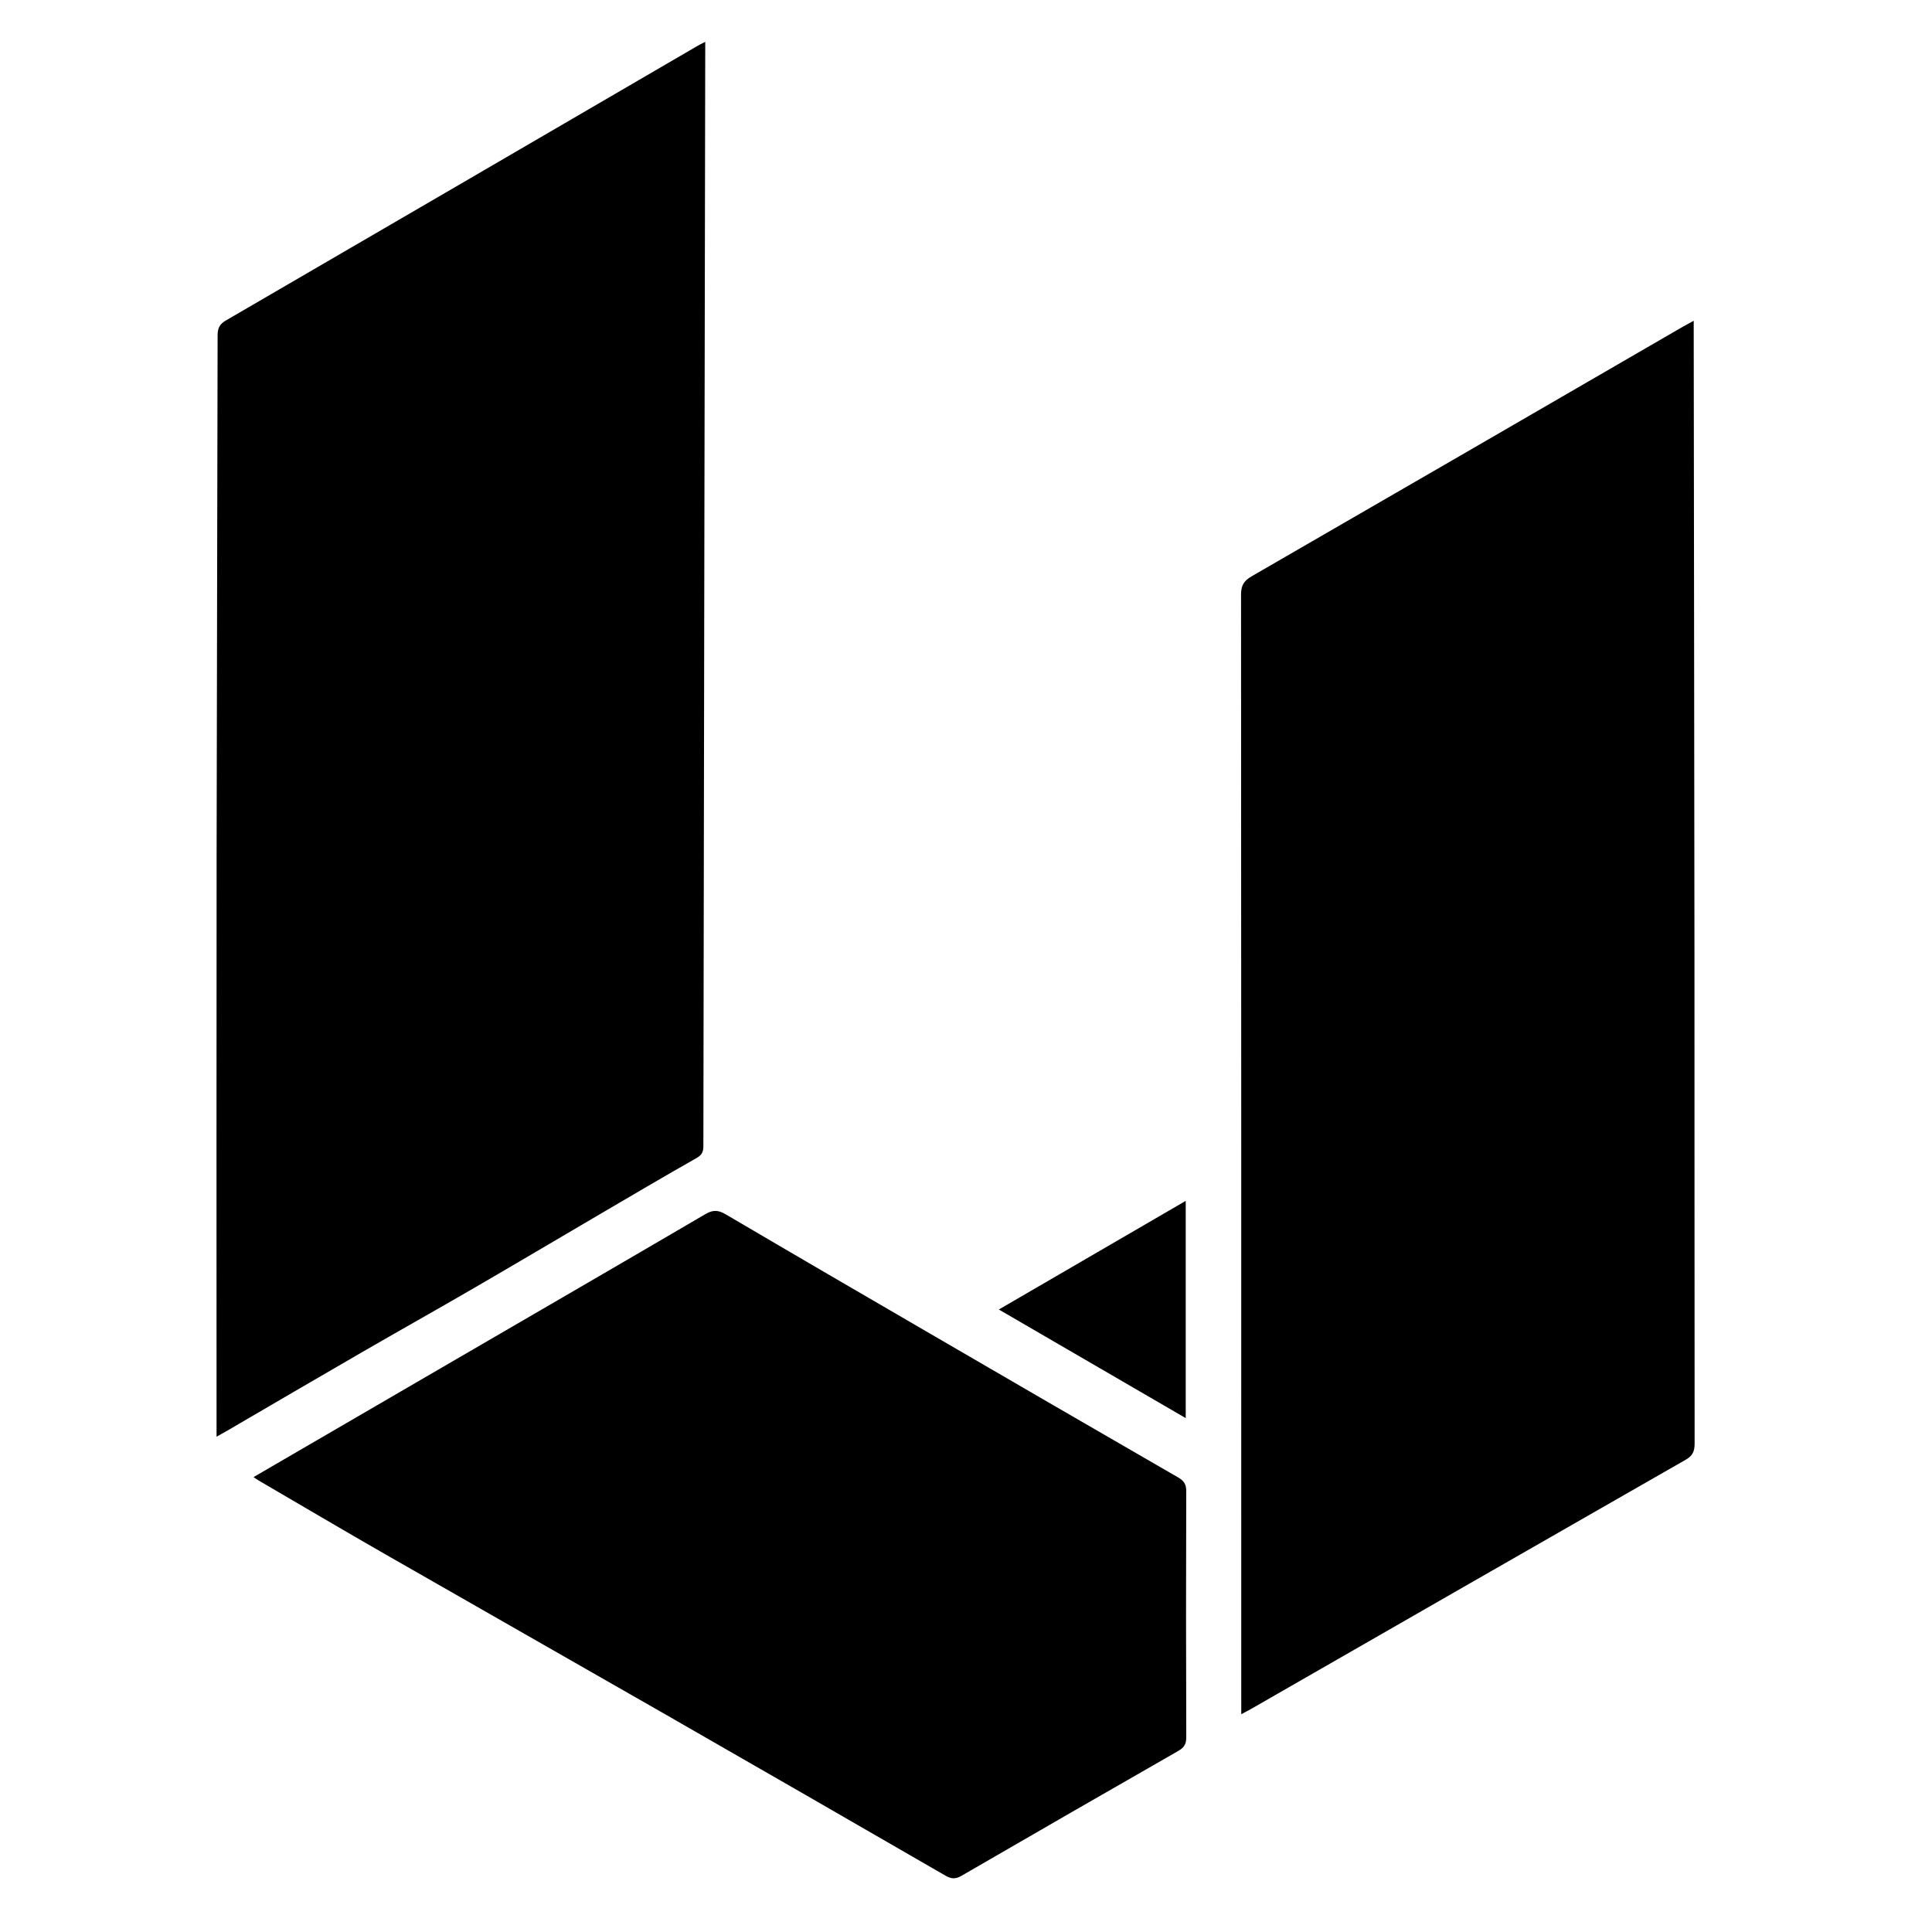 <?xml version="1.0" encoding="utf-8"?>
<!-- Generator: Adobe Illustrator 16.0.0, SVG Export Plug-In . SVG Version: 6.00 Build 0)  -->
<!DOCTYPE svg PUBLIC "-//W3C//DTD SVG 1.1//EN" "http://www.w3.org/Graphics/SVG/1.1/DTD/svg11.dtd">
<svg version="1.1" id="Capa_1" xmlns="http://www.w3.org/2000/svg" xmlns:xlink="http://www.w3.org/1999/xlink" x="0px" y="0px"
	 width="500px" height="500px" viewBox="0 0 500 500" enable-background="new 0 0 500 500" xml:space="preserve">
<path fill-rule="evenodd" clip-rule="evenodd" d="M56.043,371.819c0-1.558,0-2.572,0-3.589c0-48.866-0.041-97.733,0.014-146.599
	c0.048-44.948,0.206-89.896,0.26-134.844c0.007-1.811,0.467-2.875,2.121-3.836c40.659-23.627,81.289-47.315,121.927-70.991
	c0.57-0.336,1.174-0.618,2.148-1.132c0,1.208,0,2.086,0,2.972c-0.165,94.246-0.343,188.493-0.481,282.732
	c0,1.489-0.315,2.341-1.75,3.157c-8.62,4.886-17.156,9.93-25.706,14.939c-10.651,6.237-21.26,12.544-31.936,18.733
	c-9.738,5.654-19.557,11.152-29.302,16.793c-11.418,6.594-22.796,13.271-34.194,19.913C58.218,370.605,57.285,371.12,56.043,371.819
	z M323.815,442.255c37.467-21.507,74.929-43.033,112.445-64.479c1.839-1.05,2.306-2.237,2.306-4.206
	c-0.049-41.553-0.014-83.104-0.041-124.647c-0.041-54.294-0.131-108.589-0.193-162.883c0-0.886,0-1.778,0-3.02
	c-1.344,0.741-2.236,1.201-3.108,1.708c-37.091,21.486-74.167,42.992-111.3,64.417c-2.017,1.167-2.744,2.382-2.744,4.722
	c0.062,95.509,0.055,191.026,0.055,286.536c0,0.926,0,1.859,0,3.231C322.353,443.037,323.1,442.666,323.815,442.255z
	 M66.913,383.136c10.98,6.409,21.925,12.874,32.945,19.194c24.06,13.799,48.172,27.497,72.232,41.289
	c24.23,13.89,48.426,27.834,72.61,41.806c1.495,0.858,2.586,0.927,4.116,0.041c18.652-10.814,37.338-21.568,56.052-32.287
	c1.482-0.844,2.142-1.723,2.135-3.534c-0.076-21.246-0.076-42.49-0.007-63.736c0-1.763-0.577-2.669-2.094-3.549
	c-21.465-12.385-42.89-24.819-64.306-37.281c-17.603-10.232-35.211-20.472-52.758-30.799c-1.914-1.126-3.293-1.234-5.277-0.068
	c-22.776,13.341-45.621,26.578-68.442,39.85c-16.072,9.34-32.137,18.692-48.502,28.21C66.22,382.676,66.549,382.93,66.913,383.136z
	 M258.5,338.901c16.223,9.423,32.156,18.679,48.365,28.102c0-18.893,0-37.291,0-56.217
	C290.574,320.256,274.679,329.493,258.5,338.901z"/>
</svg>
